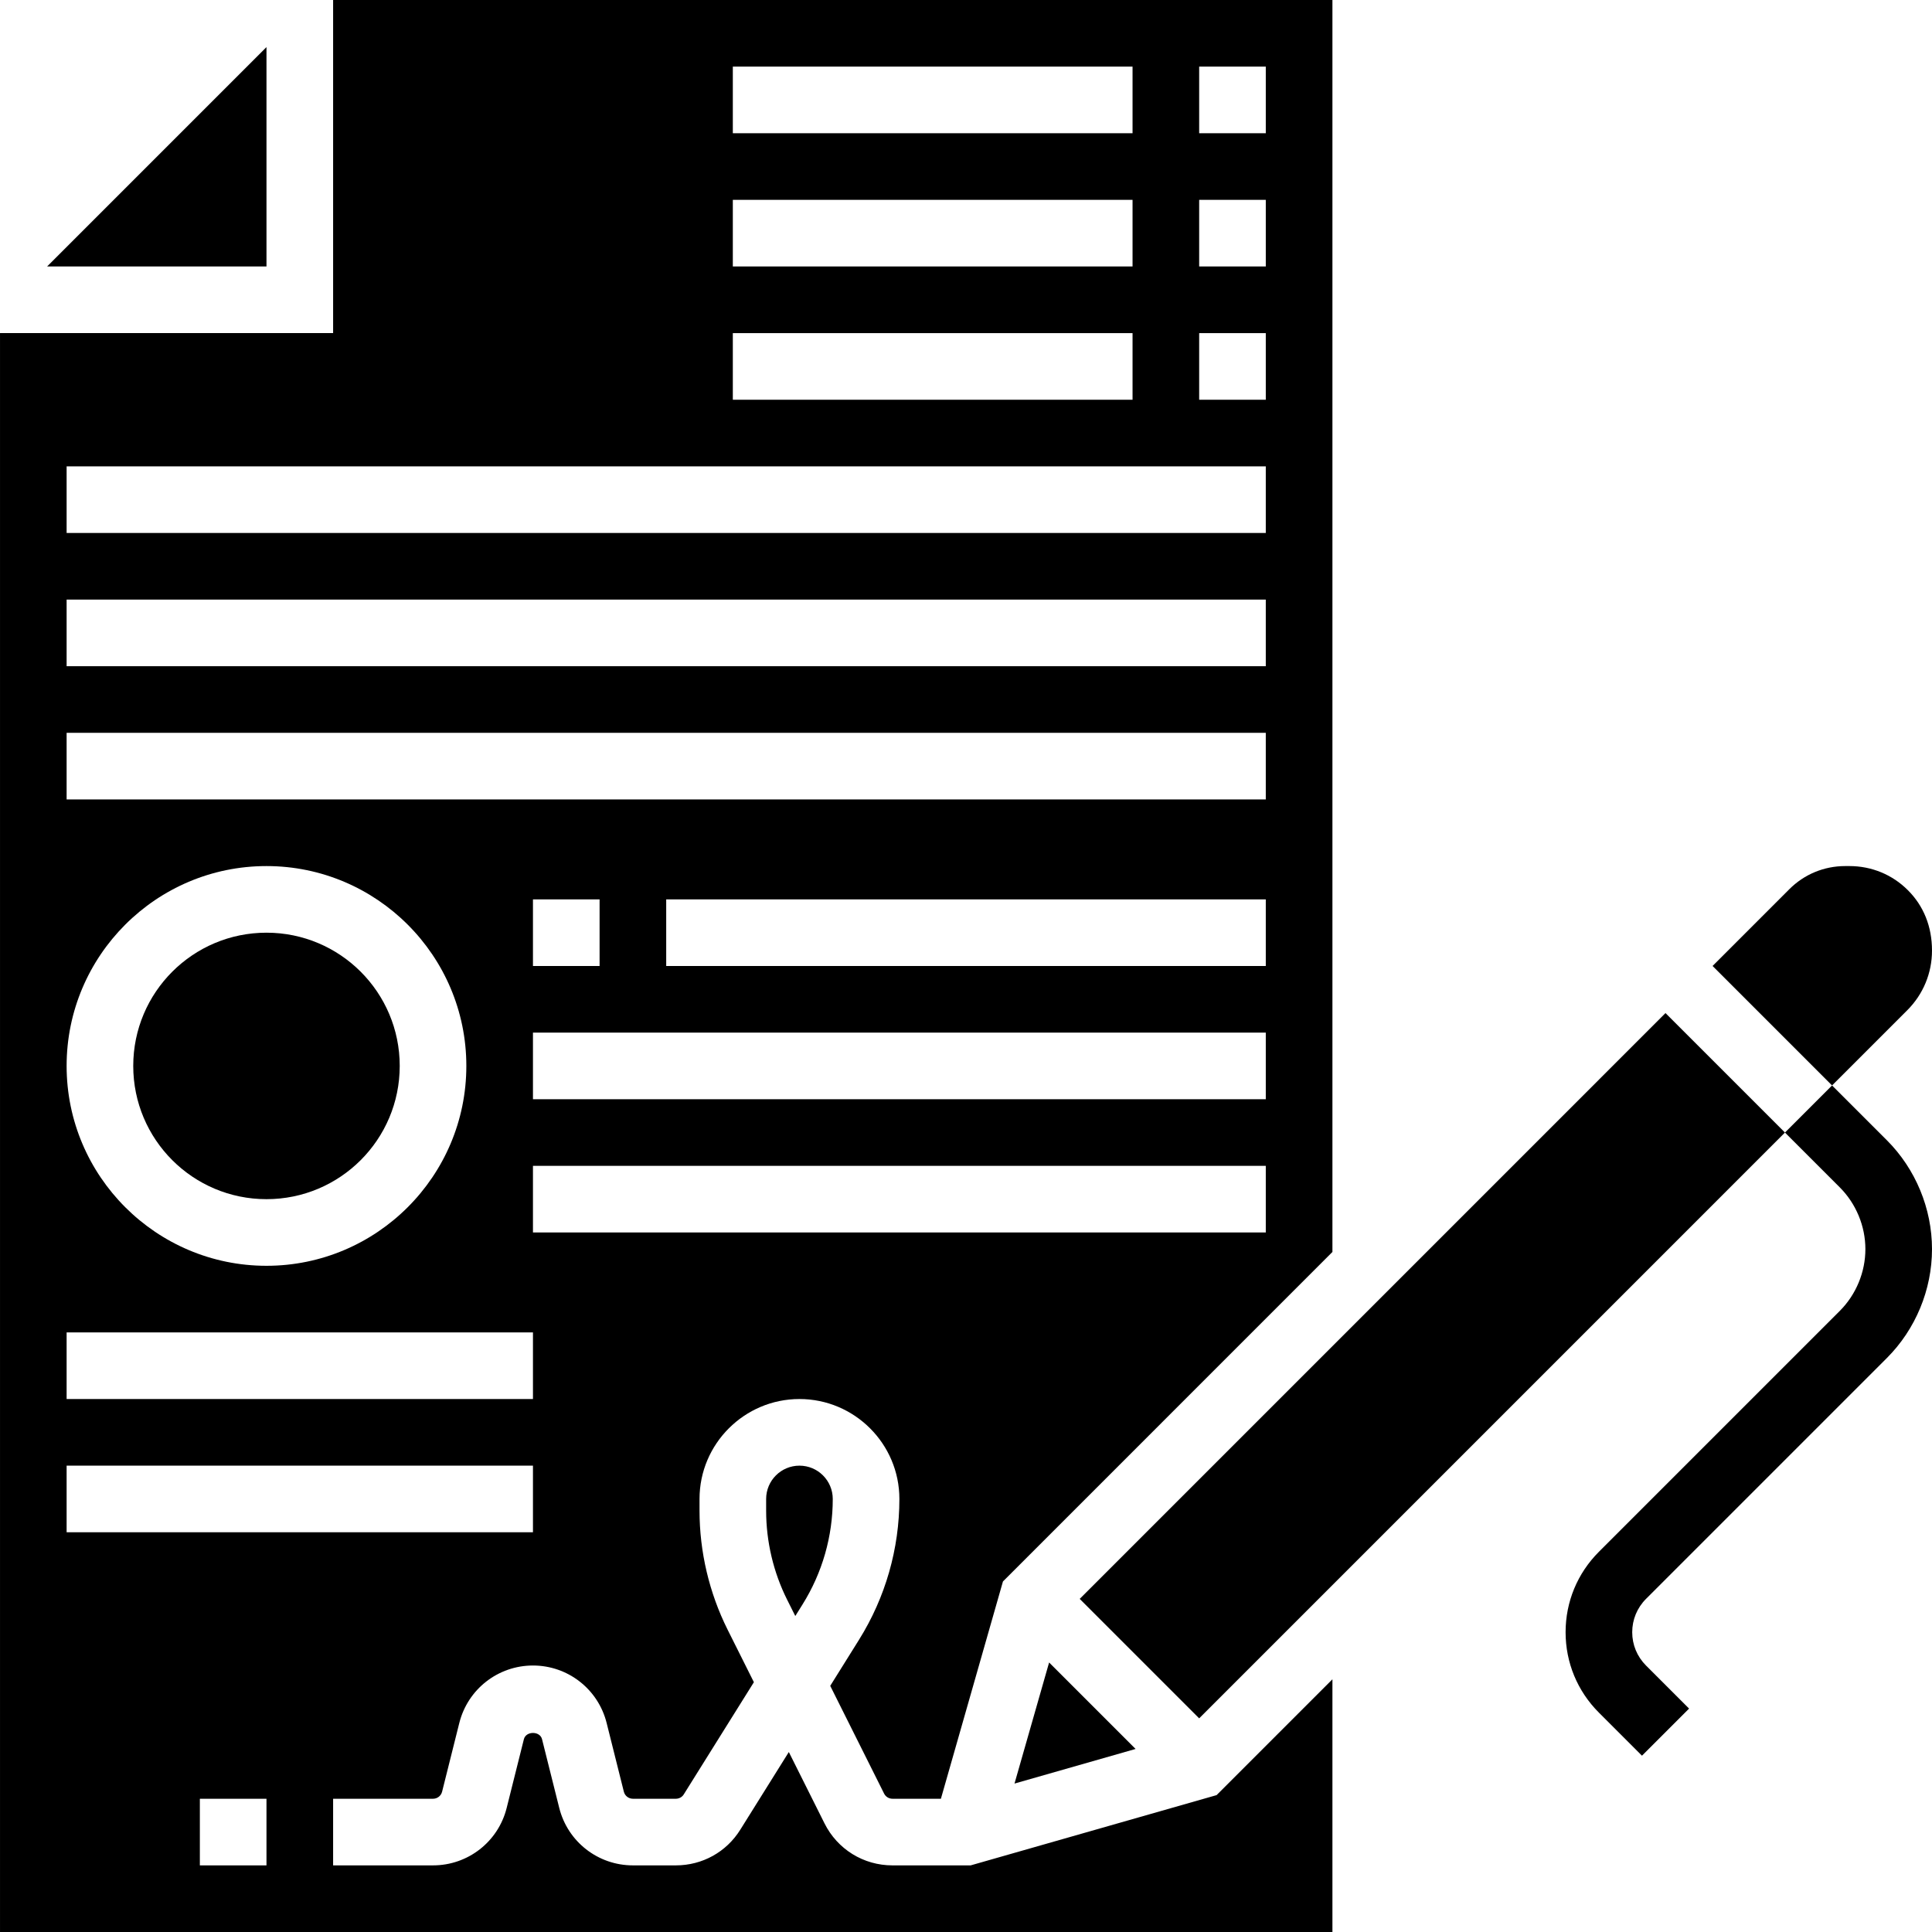 <svg height="464pt" viewBox="0 0 464 464" width="464pt" xmlns="http://www.w3.org/2000/svg"><path d="m64 11.312-52.688 52.688h52.688zm0 0"/><path d="m96 256c0 17.672-14.328 32-32 32s-32-14.328-32-32 14.328-32 32-32 32 14.328 32 32zm0 0"/><path d="m233.121 448h-18.785c-6.953 0-13.207-3.863-16.32-10.09l-8.566-17.133-11.656 18.648c-3.344 5.375-9.137 8.574-15.473 8.574h-10.32c-8.383 0-15.664-5.68-17.695-13.816l-4.129-16.488c-.496-2-3.855-2-4.359 0l-4.129 16.488c-2.023 8.137-9.305 13.816-17.688 13.816h-24v-16h24c1.031 0 1.93-.703 2.176-1.703l4.129-16.488c2.031-8.129 9.312-13.809 17.695-13.809s15.664 5.68 17.695 13.816l4.129 16.488c.246.992 1.145 1.695 2.176 1.695h10.32c.77 0 1.504-.398 1.895-1.047l16.84-26.945-6.328-12.648c-4.398-8.816-6.727-18.68-6.727-28.527v-2.832c0-13.23 10.77-24 24-24s24 10.77 24 24c0 11.969-3.352 23.656-9.695 33.816l-6.914 11.07 12.938 25.875c.383.758 1.152 1.238 2.008 1.238h11.633l14.902-52.184 79.129-79.137v-300.68h-240v80h-80v384h320v-60.688l-27.816 27.816zm70.879-152h-176v-16h176zm0-32h-176v-16h176zm-176-32v-16h16v16zm176 0h-144v-16h144zm-16-216h16v16h-16zm0 32h16v16h-16zm0 32h16v16h-16zm-112-64h96v16h-96zm0 32h96v16h-96zm0 32h96v16h-96zm-160 32h288v16h-288zm0 32h288v16h-288zm0 32h288v16h-288zm48 32c26.473 0 48 21.527 48 48s-21.527 48-48 48-48-21.527-48-48 21.527-48 48-48zm-48 112h112v16h-112zm0 32h112v16h-112zm48 96h-16v-16h16zm0 0"/><path d="m440 260.688-11.312 11.312 13.168 13.168c3.906 3.91 6.145 9.312 6.145 14.832s-2.238 10.922-6.145 14.832l-57.855 57.855c-5.16 5.16-8 12.016-8 19.312s2.84 14.16 8 19.312l10.344 10.344 11.312-11.312-10.344-10.344c-2.137-2.145-3.312-4.977-3.312-8s1.176-5.855 3.312-8l57.855-57.855c6.887-6.887 10.832-16.41 10.832-26.145s-3.945-19.258-10.832-26.145zm0 0"/><path d="m259.309 383.996 140.684-140.688 28.691 28.691-140.684 140.688zm0 0"/><path d="m464 228.305c0-5.832-2.055-10.785-5.785-14.504-3.734-3.746-8.727-5.801-14.047-5.801h-1.008c-5.082 0-9.848 1.977-13.434 5.566l-18.422 18.426 28.695 28.695 18.062-18.062c3.824-3.824 5.938-8.914 5.938-14.32zm0 0"/><path d="m192 352c-4.414 0-8 3.586-8 8v2.832c0 7.383 1.742 14.777 5.047 21.375l1.953 3.906 1.742-2.785c4.754-7.602 7.258-16.359 7.258-25.328 0-4.414-3.586-8-8-8zm0 0"/><path d="m251.961 399.273-8.312 29.078 29.078-8.312zm0 0"/></svg>